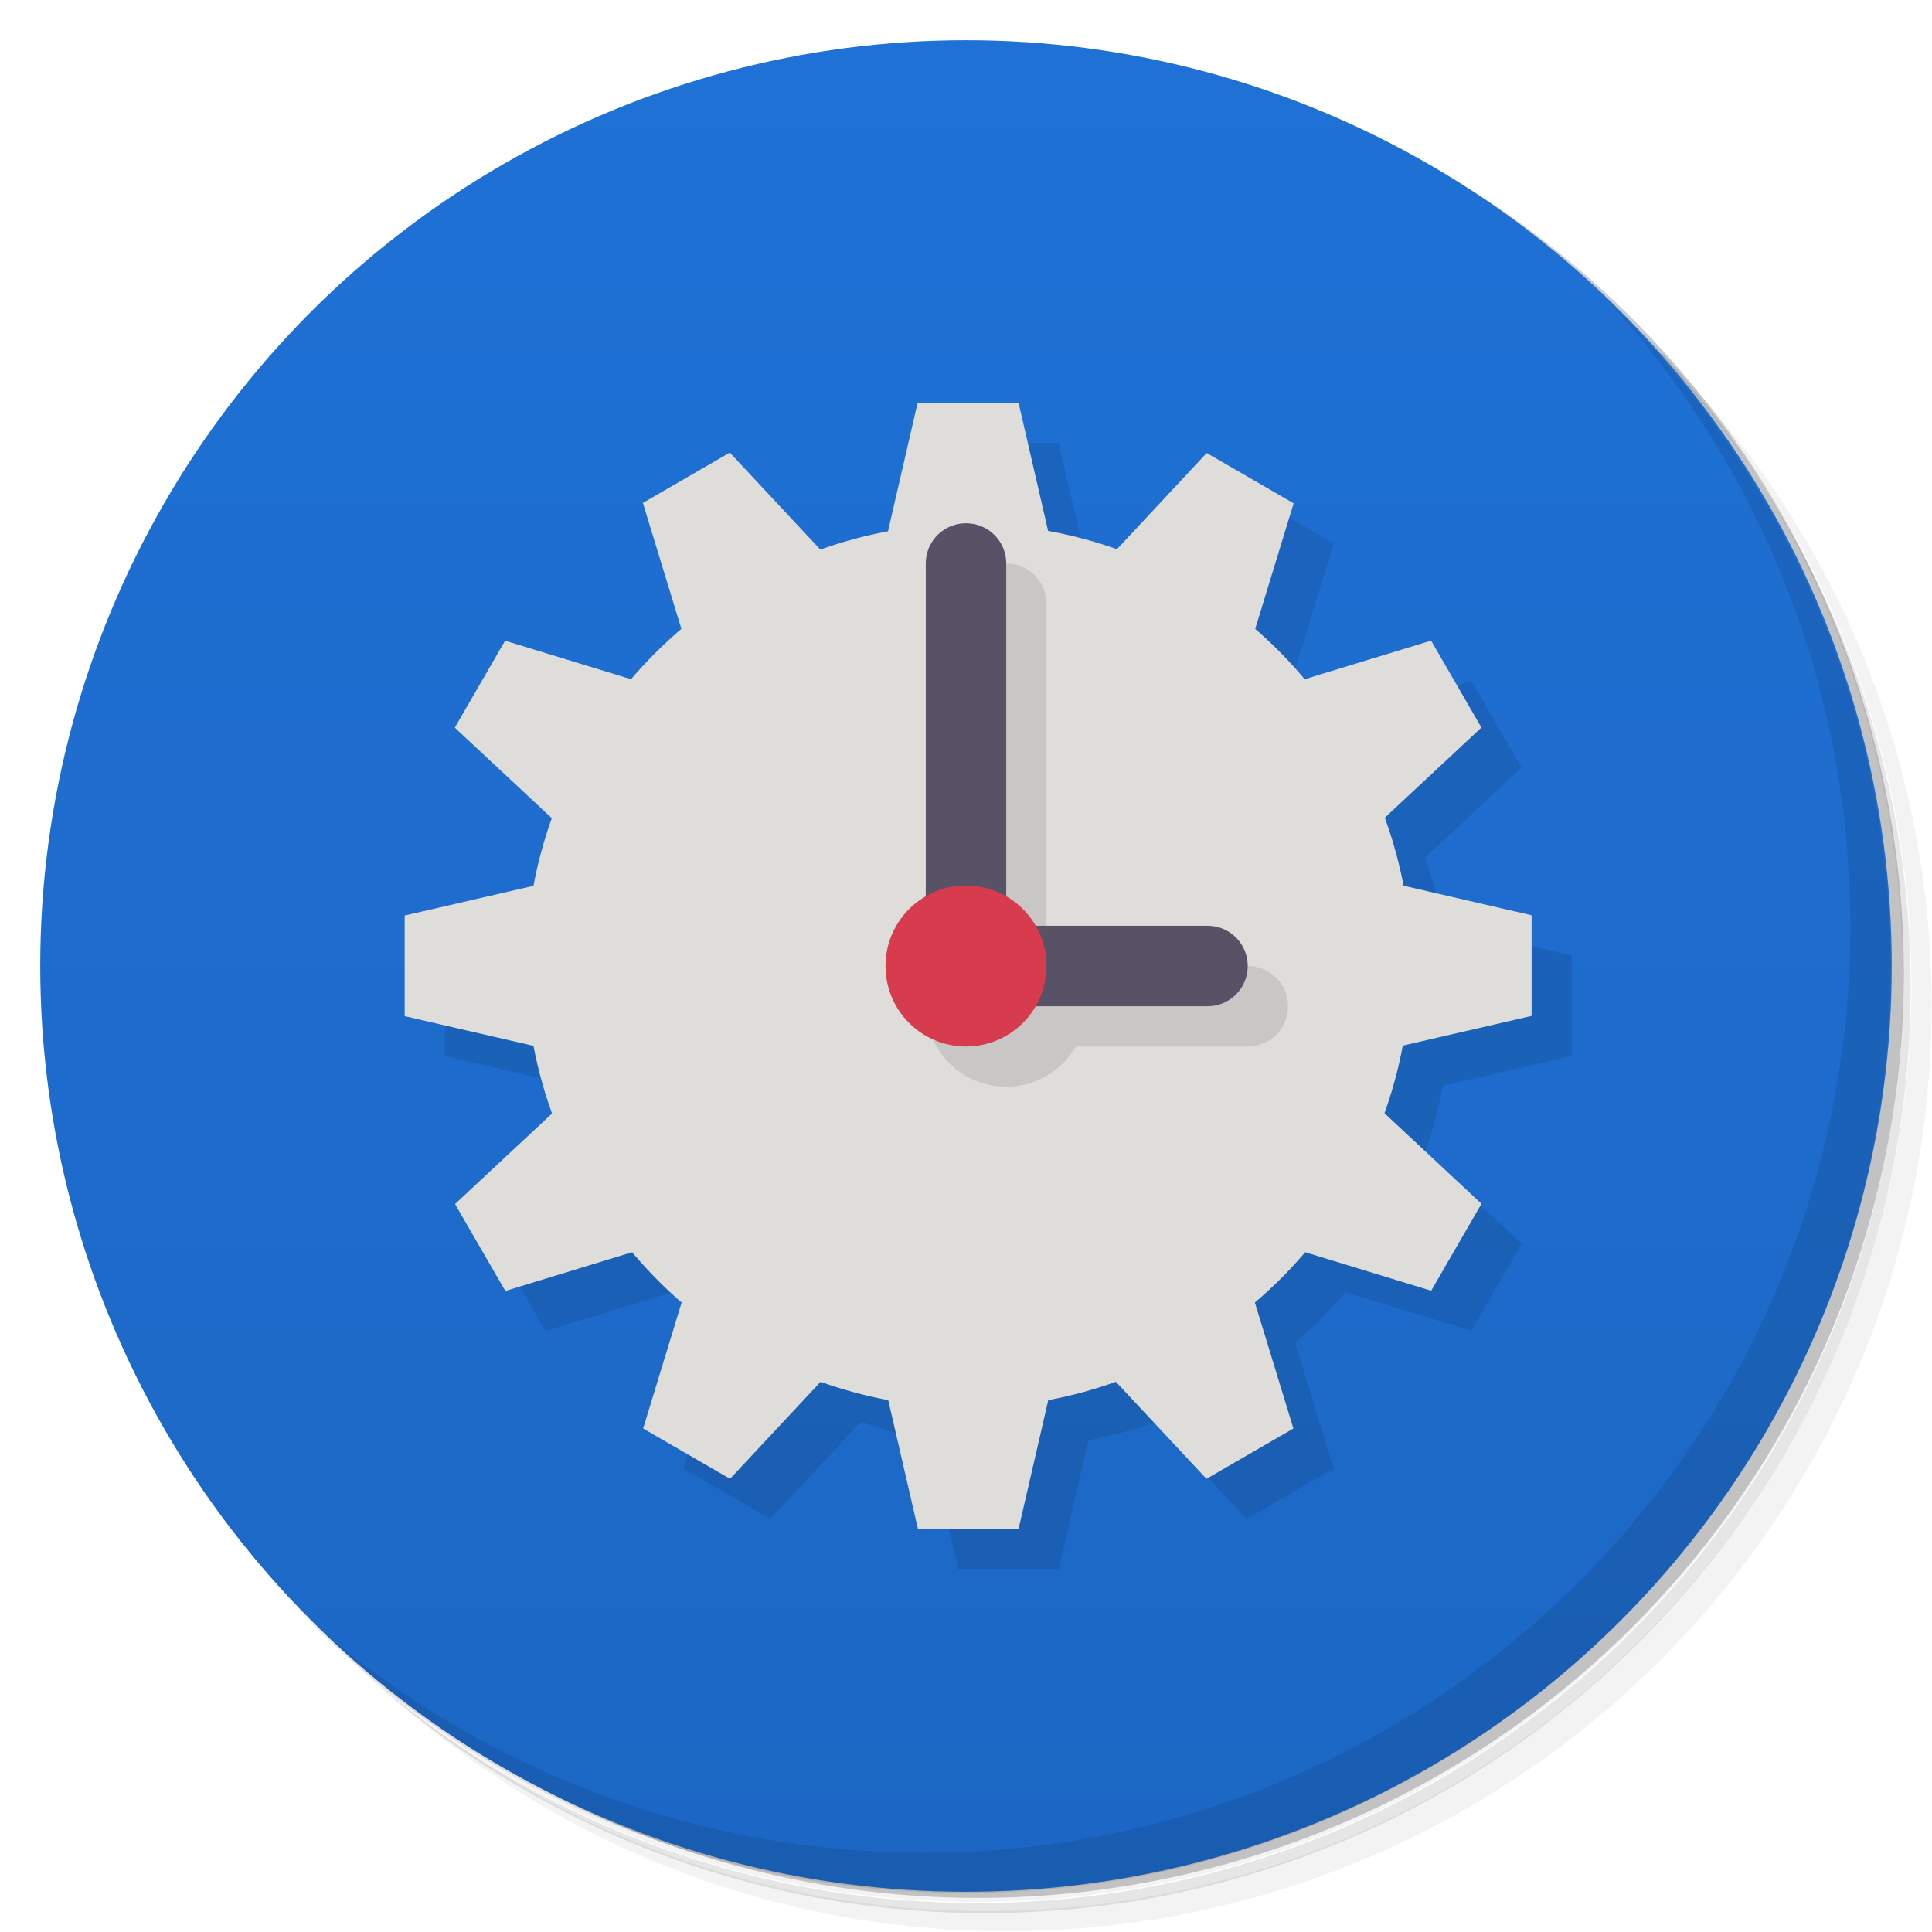 <svg version="1.1" viewBox="0 0 48 48" xmlns="http://www.w3.org/2000/svg">
 <defs>
  <linearGradient id="bg" x2="0" y1="1" y2="47" gradientUnits="userSpaceOnUse">
   <stop stop-color="#1f71d6" offset="0"/>
   <stop stop-color="#1c67c4" offset="1"/>
  </linearGradient>
 </defs>
 <path d="m36.3 5c5.86 4.06 9.69 10.8 9.69 18.5 0 12.4-10.1 22.5-22.5 22.5-7.67 0-14.4-3.83-18.5-9.69 1.04 1.82 2.31 3.5 3.78 4.97 4.08 3.71 9.51 5.97 15.5 5.97 12.7 0 23-10.3 23-23 0-5.95-2.26-11.4-5.97-15.5-1.47-1.48-3.15-2.74-4.97-3.78zm4.97 3.78c3.85 4.11 6.22 9.64 6.22 15.7 0 12.7-10.3 23-23 23-6.08 0-11.6-2.36-15.7-6.22 4.16 4.14 9.88 6.72 16.2 6.72 12.7 0 23-10.3 23-23 0-6.34-2.58-12.1-6.72-16.2z" opacity=".05"/>
 <path d="m41.3 8.78c3.71 4.08 5.97 9.51 5.97 15.5 0 12.7-10.3 23-23 23-5.95 0-11.4-2.26-15.5-5.97 4.11 3.85 9.64 6.22 15.7 6.22 12.7 0 23-10.3 23-23 0-6.08-2.36-11.6-6.22-15.7z" opacity=".1"/>
 <path d="m31.2 2.38c8.62 3.15 14.8 11.4 14.8 21.1 0 12.4-10.1 22.5-22.5 22.5-9.71 0-18-6.14-21.1-14.8a23 23 0 0044.9-7 23 23 0 00-16-21.9z" opacity=".2"/>
 <circle cx="24" cy="24" r="23" fill="url(#bg)"/>
 <path d="m40 7.53c3.71 4.08 5.97 9.51 5.97 15.5 0 12.7-10.3 23-23 23-5.95 0-11.4-2.26-15.5-5.97 4.18 4.29 10 6.97 16.5 6.97 12.7 0 23-10.3 23-23 0-6.46-2.68-12.3-6.97-16.5z" opacity=".1"/>
 <path d="m23.8 11-.738 3.2-8.35 7.12-3.66 2.42v2.5l3.2.738.461 1.68-2.41 2.25 1.25 2.16 3.15-.963c.375.449.785.868 1.23 1.25l-.957 3.13 2.16 1.25 2.25-2.41c.548.196 1.11.348 1.68.455l.738 3.2h2.5l.738-3.2c.572-.107 1.14-.259 1.68-.455l2.25 2.41 2.16-1.25-.957-3.13c.448-.381.865-.798 1.25-1.25l3.13.957 1.25-2.16-2.41-2.25c.196-.548.348-1.11.455-1.68l3.2-.738v-2.5l-3.18-.734c-.11-.576-.266-1.14-.467-1.69l2.4-2.24-1.25-2.16-3.14.959c-.377-.45-.789-.868-1.23-1.25l.955-3.12-2.16-1.25-2.23 2.39-1.71-.455-.734-3.18z" opacity=".1"/>
 <path d="m22.8 10-.738 3.2a11 11 0 00-1.68.455l-2.25-2.41-2.16 1.25.957 3.13a11 11 0 00-1.25 1.25l-3.13-.957-1.25 2.16 2.41 2.25a11 11 0 00-.455 1.68l-3.2.738v2.5l3.2.738a11 11 0 00.461 1.68l-2.41 2.25 1.25 2.16 3.15-.963a11 11 0 001.23 1.25l-.957 3.13 2.16 1.25 2.25-2.41a11 11 0 001.68.455l.738 3.2h2.5l.738-3.2a11 11 0 001.68-.455l2.25 2.41 2.16-1.25-.957-3.13a11 11 0 001.25-1.25l3.13.957 1.25-2.16-2.41-2.25a11 11 0 00.455-1.68l3.2-.738v-2.5l-3.18-.734a11 11 0 00-.467-1.69l2.4-2.24-1.25-2.16-3.14.959a11 11 0 00-1.23-1.25l.955-3.12-2.16-1.25-2.23 2.39a11 11 0 00-1.71-.455l-.734-3.18h-2.5z" fill="#deddda"/>
 <path d="m25 14-2 11c0 1.1.895 2 2 2 .713-.002 1.37-.383 1.73-1h4.27c.554 0 1-.446 1-1s-.446-1-1-1l-5-.73v-8.27c0-.554-.446-1-1-1z" opacity=".1"/>
 <path d="m24 13c-.554 0-1 .446-1 1v11h7c.554 0 1-.446 1-1s-.446-1-1-1h-5v-9c0-.554-.446-1-1-1z" fill="#585266"/>
 <circle cx="24" cy="24" r="2" fill="#d73c4e"/>
</svg>
